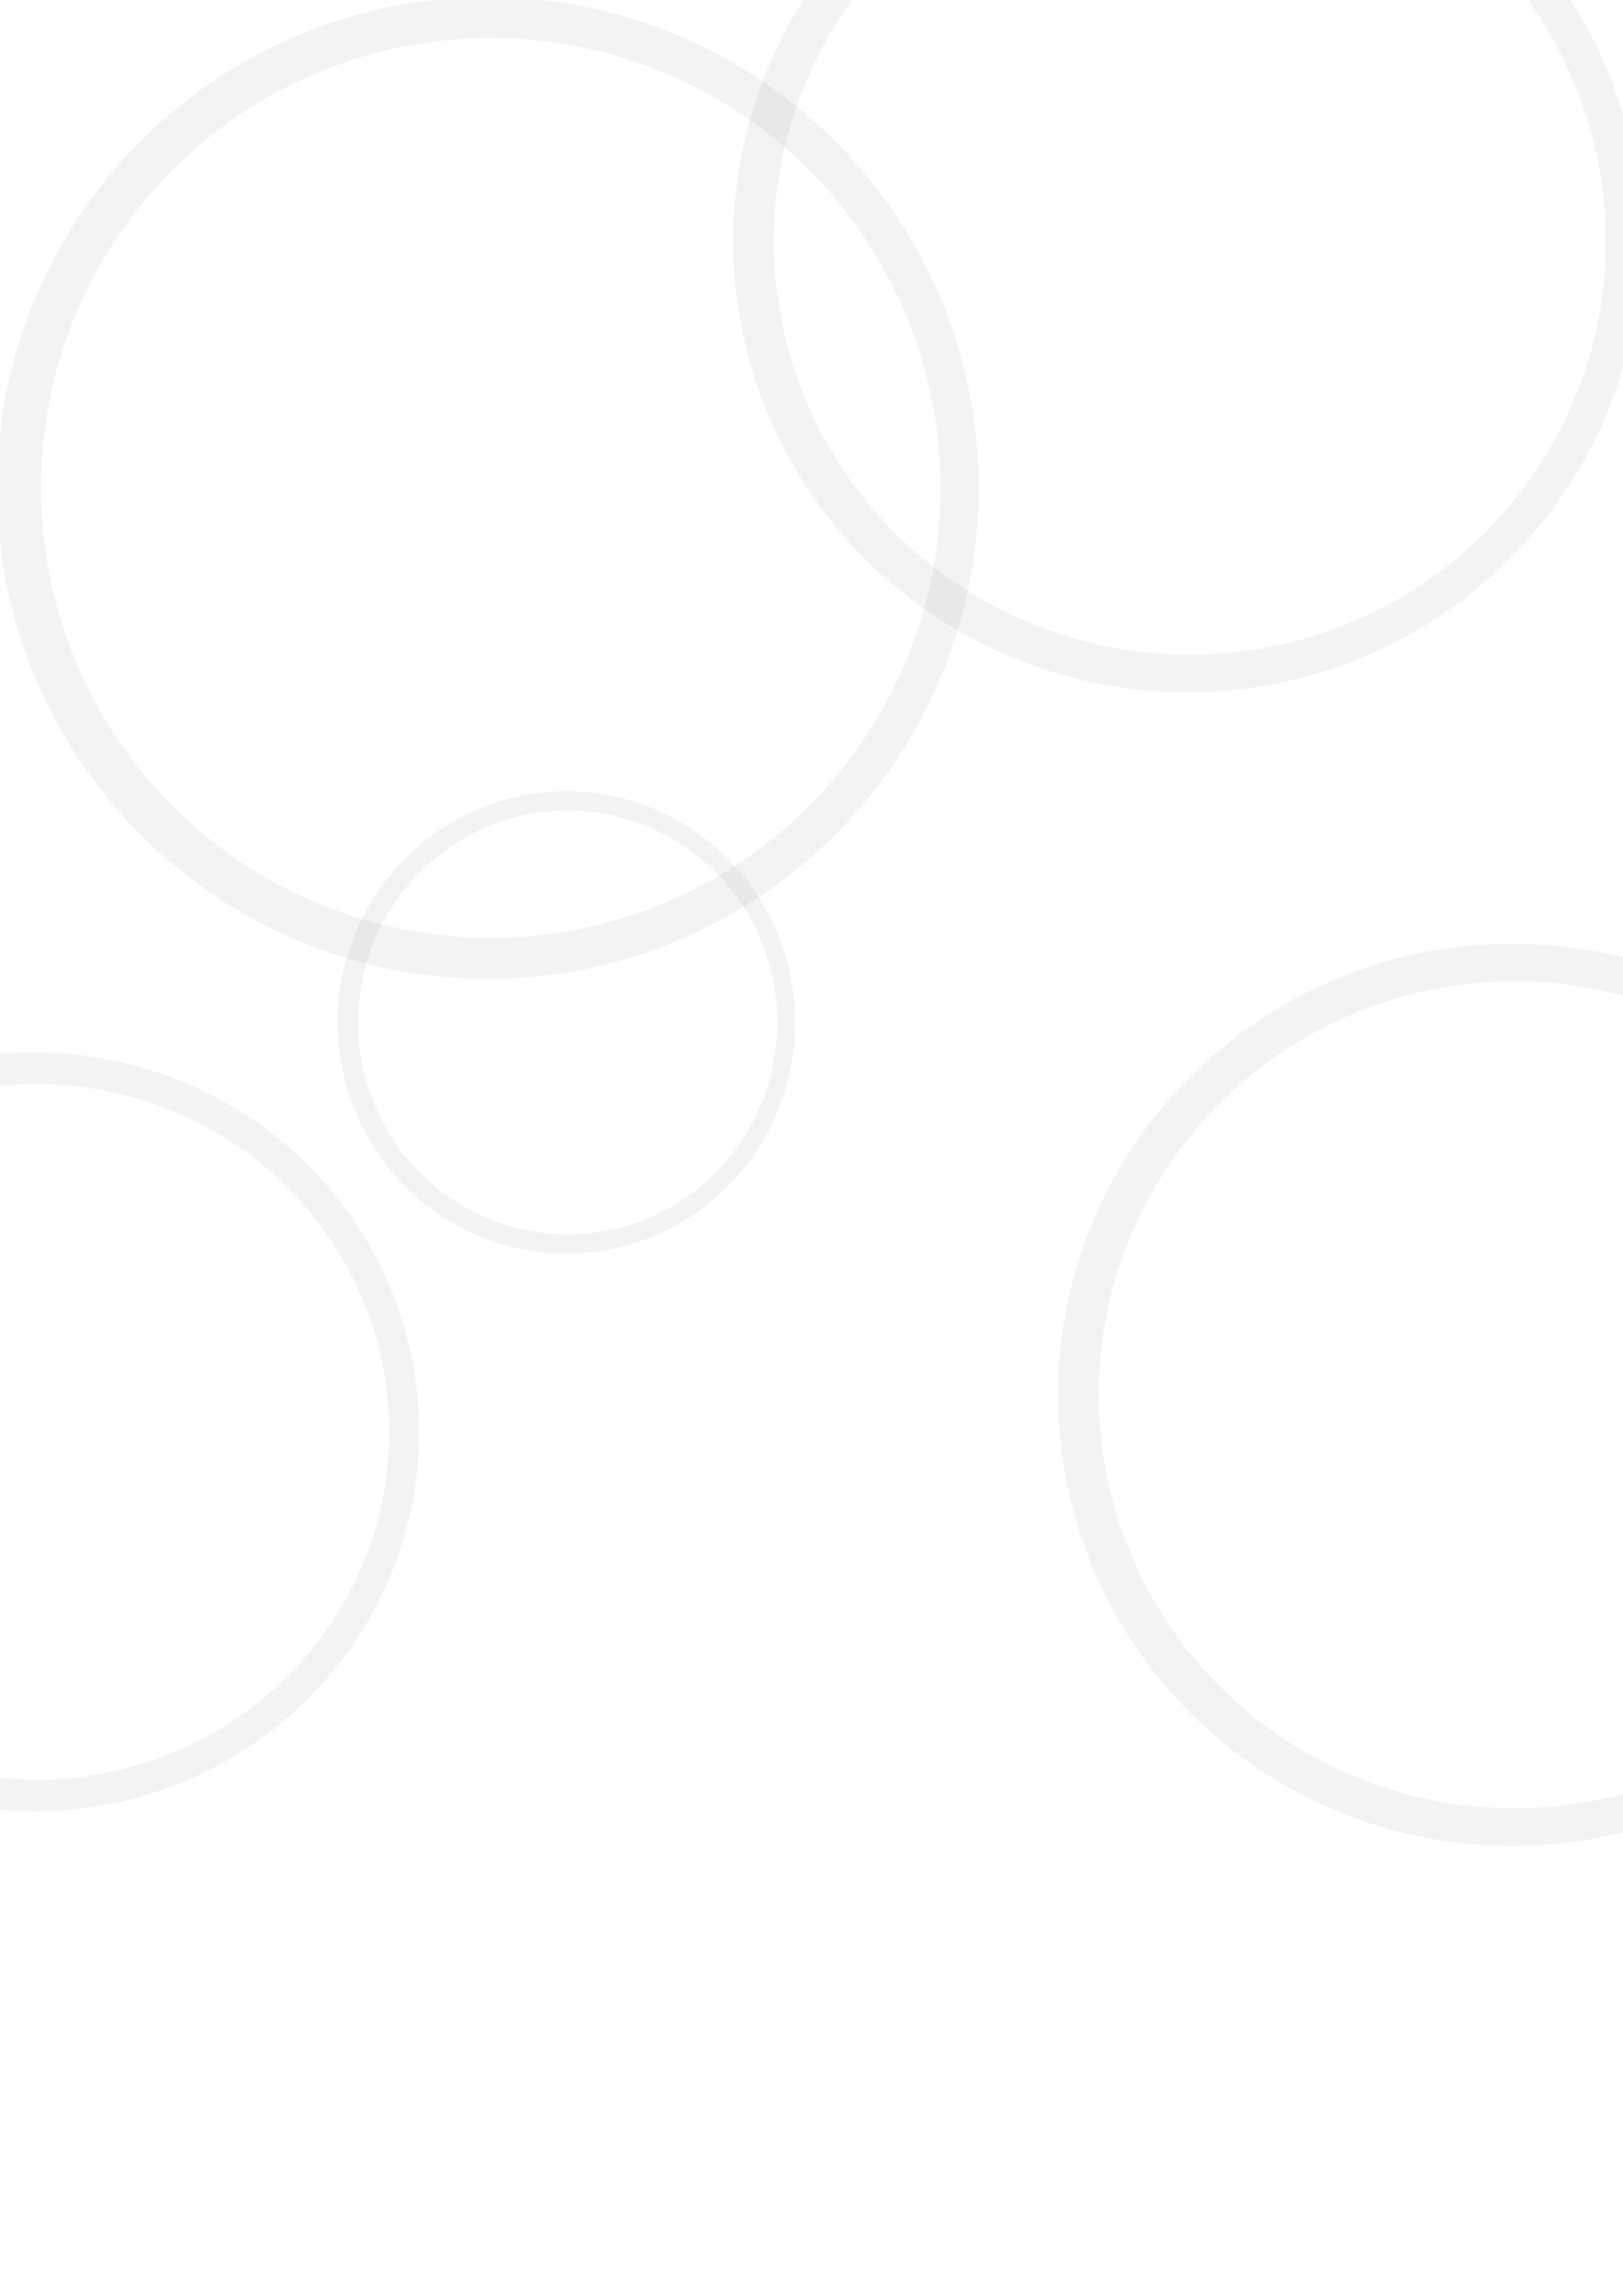 <?xml version="1.0" encoding="UTF-8" standalone="no"?>
<svg
   xmlns:dc="http://purl.org/dc/elements/1.1/"
   xmlns:cc="http://creativecommons.org/ns#"
   xmlns:rdf="http://www.w3.org/1999/02/22-rdf-syntax-ns#"
   xmlns:svg="http://www.w3.org/2000/svg"
   xmlns="http://www.w3.org/2000/svg"
   width="210mm"
   height="297mm"
   viewBox="0 0 210 297"
   version="1.1"
   id="svg8"
   style="fill-opacity:0.05">
  <defs
     id="defs2">
    <clipPath
       clipPathUnits="userSpaceOnUse"
       id="clipPath898">
      <circle
         style="display:none;opacity:1;fill:#000019;fill-rule:nonzero;stroke-width:0.565"
         id="circle900"
         cx="63.5"
         cy="63.122"
         r="58.208"
         d="M 121.708,63.122 A 58.208,58.208 0 0 1 63.5,121.33 58.208,58.208 0 0 1 5.292,63.122 58.208,58.208 0 0 1 63.5,4.914 58.208,58.208 0 0 1 121.708,63.122 Z" />
      <path
         id="lpe_path-effect902"
         style="opacity:1;fill:#000019;fill-rule:nonzero;stroke-width:0.565"
         class="powerclip"
         d="M -5.378,-5.378 H 131.622 V 131.622 H -5.378 Z M 121.708,63.122 A 58.208,58.208 0 0 0 63.5,4.914 58.208,58.208 0 0 0 5.292,63.122 58.208,58.208 0 0 0 63.5,121.33 58.208,58.208 0 0 0 121.708,63.122 Z" />
    </clipPath>
    <clipPath
       clipPathUnits="userSpaceOnUse"
       id="clipPath898-9">
      <circle
         style="display:none;opacity:1;fill:#000019;fill-rule:nonzero;stroke-width:0.565"
         id="circle900-4"
         cx="63.5"
         cy="63.122"
         r="58.208"
         d="M 121.708,63.122 A 58.208,58.208 0 0 1 63.5,121.33 58.208,58.208 0 0 1 5.292,63.122 58.208,58.208 0 0 1 63.5,4.914 58.208,58.208 0 0 1 121.708,63.122 Z" />
      <path
         id="lpe_path-effect902-9"
         style="opacity:1;fill:#000019;fill-rule:nonzero;stroke-width:0.565"
         class="powerclip"
         d="M -5.378,-5.378 H 131.622 V 131.622 H -5.378 Z M 121.708,63.122 A 58.208,58.208 0 0 0 63.5,4.914 58.208,58.208 0 0 0 5.292,63.122 58.208,58.208 0 0 0 63.5,121.33 58.208,58.208 0 0 0 121.708,63.122 Z" />
    </clipPath>
    <clipPath
       clipPathUnits="userSpaceOnUse"
       id="clipath_lpe_path-effect938">
      <circle
         style="display:none;opacity:1;fill:#000019;fill-rule:nonzero;stroke-width:0.565"
         id="circle940"
         cx="63.5"
         cy="63.122"
         r="58.208"
         d="M 121.708,63.122 A 58.208,58.208 0 0 1 63.5,121.33 58.208,58.208 0 0 1 5.292,63.122 58.208,58.208 0 0 1 63.5,4.914 58.208,58.208 0 0 1 121.708,63.122 Z" />
      <path
         id="lpe_path-effect938"
         style="opacity:1;fill:#000019;fill-rule:nonzero;stroke-width:0.565"
         class="powerclip"
         d="M -5.378,-5.378 H 131.622 V 131.622 H -5.378 Z M 121.708,63.122 A 58.208,58.208 0 0 0 63.5,4.914 58.208,58.208 0 0 0 5.292,63.122 58.208,58.208 0 0 0 63.5,121.33 58.208,58.208 0 0 0 121.708,63.122 Z" />
    </clipPath>
    <clipPath
       clipPathUnits="userSpaceOnUse"
       id="clipath_lpe_path-effect938-0">
      <circle
         style="display:none;opacity:1;fill:#000019;fill-rule:nonzero;stroke-width:0.565"
         id="circle940-3"
         cx="63.5"
         cy="63.122"
         r="58.208"
         d="M 121.708,63.122 A 58.208,58.208 0 0 1 63.5,121.33 58.208,58.208 0 0 1 5.292,63.122 58.208,58.208 0 0 1 63.5,4.914 58.208,58.208 0 0 1 121.708,63.122 Z" />
      <path
         id="lpe_path-effect938-8"
         style="opacity:1;fill:#000019;fill-rule:nonzero;stroke-width:0.565"
         class="powerclip"
         d="M -5.378,-5.378 H 131.622 V 131.622 H -5.378 Z M 121.708,63.122 A 58.208,58.208 0 0 0 63.5,4.914 58.208,58.208 0 0 0 5.292,63.122 58.208,58.208 0 0 0 63.5,121.33 58.208,58.208 0 0 0 121.708,63.122 Z" />
    </clipPath>
    <clipPath
       clipPathUnits="userSpaceOnUse"
       id="clipath_lpe_path-effect974">
      <circle
         style="display:none;opacity:1;fill:#000019;fill-rule:nonzero;stroke-width:0.565"
         id="circle976"
         cx="63.5"
         cy="63.122"
         r="58.208"
         d="M 121.708,63.122 A 58.208,58.208 0 0 1 63.5,121.33 58.208,58.208 0 0 1 5.292,63.122 58.208,58.208 0 0 1 63.5,4.914 58.208,58.208 0 0 1 121.708,63.122 Z" />
      <path
         id="lpe_path-effect974"
         style="opacity:1;fill:#000019;fill-rule:nonzero;stroke-width:0.565"
         class="powerclip"
         d="M -5.378,-5.378 H 131.622 V 131.622 H -5.378 Z M 121.708,63.122 A 58.208,58.208 0 0 0 63.5,4.914 58.208,58.208 0 0 0 5.292,63.122 58.208,58.208 0 0 0 63.5,121.33 58.208,58.208 0 0 0 121.708,63.122 Z" />
    </clipPath>
    <clipPath
       clipPathUnits="userSpaceOnUse"
       id="clipath_lpe_path-effect938-5">
      <circle
         style="display:none;opacity:1;fill:#000019;fill-rule:nonzero;stroke-width:0.565"
         id="circle940-5"
         cx="63.5"
         cy="63.122"
         r="58.208"
         d="M 121.708,63.122 A 58.208,58.208 0 0 1 63.5,121.33 58.208,58.208 0 0 1 5.292,63.122 58.208,58.208 0 0 1 63.5,4.914 58.208,58.208 0 0 1 121.708,63.122 Z" />
      <path
         id="lpe_path-effect938-7"
         style="opacity:1;fill:#000019;fill-rule:nonzero;stroke-width:0.565"
         class="powerclip"
         d="M -5.378,-5.378 H 131.622 V 131.622 H -5.378 Z M 121.708,63.122 A 58.208,58.208 0 0 0 63.5,4.914 58.208,58.208 0 0 0 5.292,63.122 58.208,58.208 0 0 0 63.5,121.33 58.208,58.208 0 0 0 121.708,63.122 Z" />
    </clipPath>
    <clipPath
       clipPathUnits="userSpaceOnUse"
       id="clipath_lpe_path-effect996">
      <circle
         style="display:none;opacity:1;fill:#000019;fill-rule:nonzero;stroke-width:0.565"
         id="circle998"
         cx="63.5"
         cy="63.122"
         r="58.208"
         d="M 121.708,63.122 A 58.208,58.208 0 0 1 63.5,121.33 58.208,58.208 0 0 1 5.292,63.122 58.208,58.208 0 0 1 63.5,4.914 58.208,58.208 0 0 1 121.708,63.122 Z" />
      <path
         id="lpe_path-effect996"
         style="opacity:1;fill:#000019;fill-rule:nonzero;stroke-width:0.565"
         class="powerclip"
         d="M -5.378,-5.378 H 131.622 V 131.622 H -5.378 Z M 121.708,63.122 A 58.208,58.208 0 0 0 63.5,4.914 58.208,58.208 0 0 0 5.292,63.122 58.208,58.208 0 0 0 63.5,121.33 58.208,58.208 0 0 0 121.708,63.122 Z" />
    </clipPath>
    <clipPath
       clipPathUnits="userSpaceOnUse"
       id="clipath_lpe_path-effect996-9">
      <circle
         style="display:none;opacity:1;fill:#000019;fill-rule:nonzero;stroke-width:0.565"
         id="circle998-7"
         cx="63.5"
         cy="63.122"
         r="58.208"
         d="M 121.708,63.122 A 58.208,58.208 0 0 1 63.5,121.33 58.208,58.208 0 0 1 5.292,63.122 58.208,58.208 0 0 1 63.5,4.914 58.208,58.208 0 0 1 121.708,63.122 Z" />
      <path
         id="lpe_path-effect996-3"
         style="opacity:1;fill:#000019;fill-rule:nonzero;stroke-width:0.565"
         class="powerclip"
         d="M -5.378,-5.378 H 131.622 V 131.622 H -5.378 Z M 121.708,63.122 A 58.208,58.208 0 0 0 63.5,4.914 58.208,58.208 0 0 0 5.292,63.122 58.208,58.208 0 0 0 63.5,121.33 58.208,58.208 0 0 0 121.708,63.122 Z" />
    </clipPath>
    <clipPath
       clipPathUnits="userSpaceOnUse"
       id="clipath_lpe_path-effect1032">
      <circle
         style="display:none;opacity:1;fill:#000019;fill-rule:nonzero;stroke-width:0.565"
         id="circle1034"
         cx="63.5"
         cy="63.122"
         r="58.208"
         d="M 121.708,63.122 A 58.208,58.208 0 0 1 63.5,121.33 58.208,58.208 0 0 1 5.292,63.122 58.208,58.208 0 0 1 63.5,4.914 58.208,58.208 0 0 1 121.708,63.122 Z" />
      <path
         id="lpe_path-effect1032"
         style="opacity:1;fill:#000019;fill-rule:nonzero;stroke-width:0.565"
         class="powerclip"
         d="M -5.378,-5.378 H 131.622 V 131.622 H -5.378 Z M 121.708,63.122 A 58.208,58.208 0 0 0 63.5,4.914 58.208,58.208 0 0 0 5.292,63.122 58.208,58.208 0 0 0 63.5,121.33 58.208,58.208 0 0 0 121.708,63.122 Z" />
    </clipPath>
  </defs>
  <g
     id="layer1">
    <ellipse
       style="opacity:1;fill:#000019;fill-opacity:0;fill-rule:nonzero;stroke-width:0.565"
       id="path868"
       cx="105.833"
       cy="68.792"
       rx="74.083"
       ry="52.917" />
    <g
       id="g907">
      <path
         style="opacity:1;fill:#000019;fill-rule:nonzero;stroke-width:0.565"
         id="path874"
         clip-path="url(#clipPath898)"
         d="M 126.622,63.122 A 63.5,63.5 0 0 1 63.122,126.622 63.5,63.5 0 0 1 -0.378,63.122 63.5,63.5 0 0 1 63.122,-0.378 63.5,63.5 0 0 1 126.622,63.122 Z" />
    </g>
    <g
       id="g907-5"
       transform="matrix(0.925,0,0,0.919,95.222,-26.807)">
      <path
         style="opacity:1;fill:#000019;fill-rule:nonzero;stroke-width:0.565"
         id="path874-1"
         clip-path="url(#clipath_lpe_path-effect938)"
         d="M 126.622,63.122 A 63.5,63.5 0 0 1 63.122,126.622 63.5,63.5 0 0 1 -0.378,63.122 63.5,63.5 0 0 1 63.122,-0.378 63.5,63.5 0 0 1 126.622,63.122 Z" />
    </g>
    <g
       id="g907-5-4"
       transform="matrix(0.925,0,0,0.919,137.266,122.434)">
      <path
         style="opacity:1;fill:#000019;fill-rule:nonzero;stroke-width:0.565"
         id="path874-1-0"
         clip-path="url(#clipath_lpe_path-effect974)"
         d="M 126.622,63.122 A 63.5,63.5 0 0 1 63.122,126.622 63.5,63.5 0 0 1 -0.378,63.122 63.5,63.5 0 0 1 63.122,-0.378 63.5,63.5 0 0 1 126.622,63.122 Z" />
    </g>
    <g
       id="g907-5-5"
       transform="matrix(0.466,0,0,0.471,43.872,102.54)">
      <path
         style="opacity:1;fill:#000019;fill-rule:nonzero;stroke-width:0.565"
         id="path874-1-7"
         clip-path="url(#clipath_lpe_path-effect996)"
         d="M 126.622,63.122 A 63.5,63.5 0 0 1 63.122,126.622 63.5,63.5 0 0 1 -0.378,63.122 63.5,63.5 0 0 1 63.122,-0.378 63.5,63.5 0 0 1 126.622,63.122 Z" />
    </g>
    <g
       id="g907-5-5-3"
       transform="matrix(0.784,0,0,0.773,-45.047,136.446)">
      <path
         style="opacity:1;fill:#000019;fill-rule:nonzero;stroke-width:0.565"
         id="path874-1-7-1"
         clip-path="url(#clipath_lpe_path-effect1032)"
         d="M 126.622,63.122 A 63.5,63.5 0 0 1 63.122,126.622 63.5,63.5 0 0 1 -0.378,63.122 63.5,63.5 0 0 1 63.122,-0.378 63.5,63.5 0 0 1 126.622,63.122 Z" />
    </g>
  </g>
</svg>
